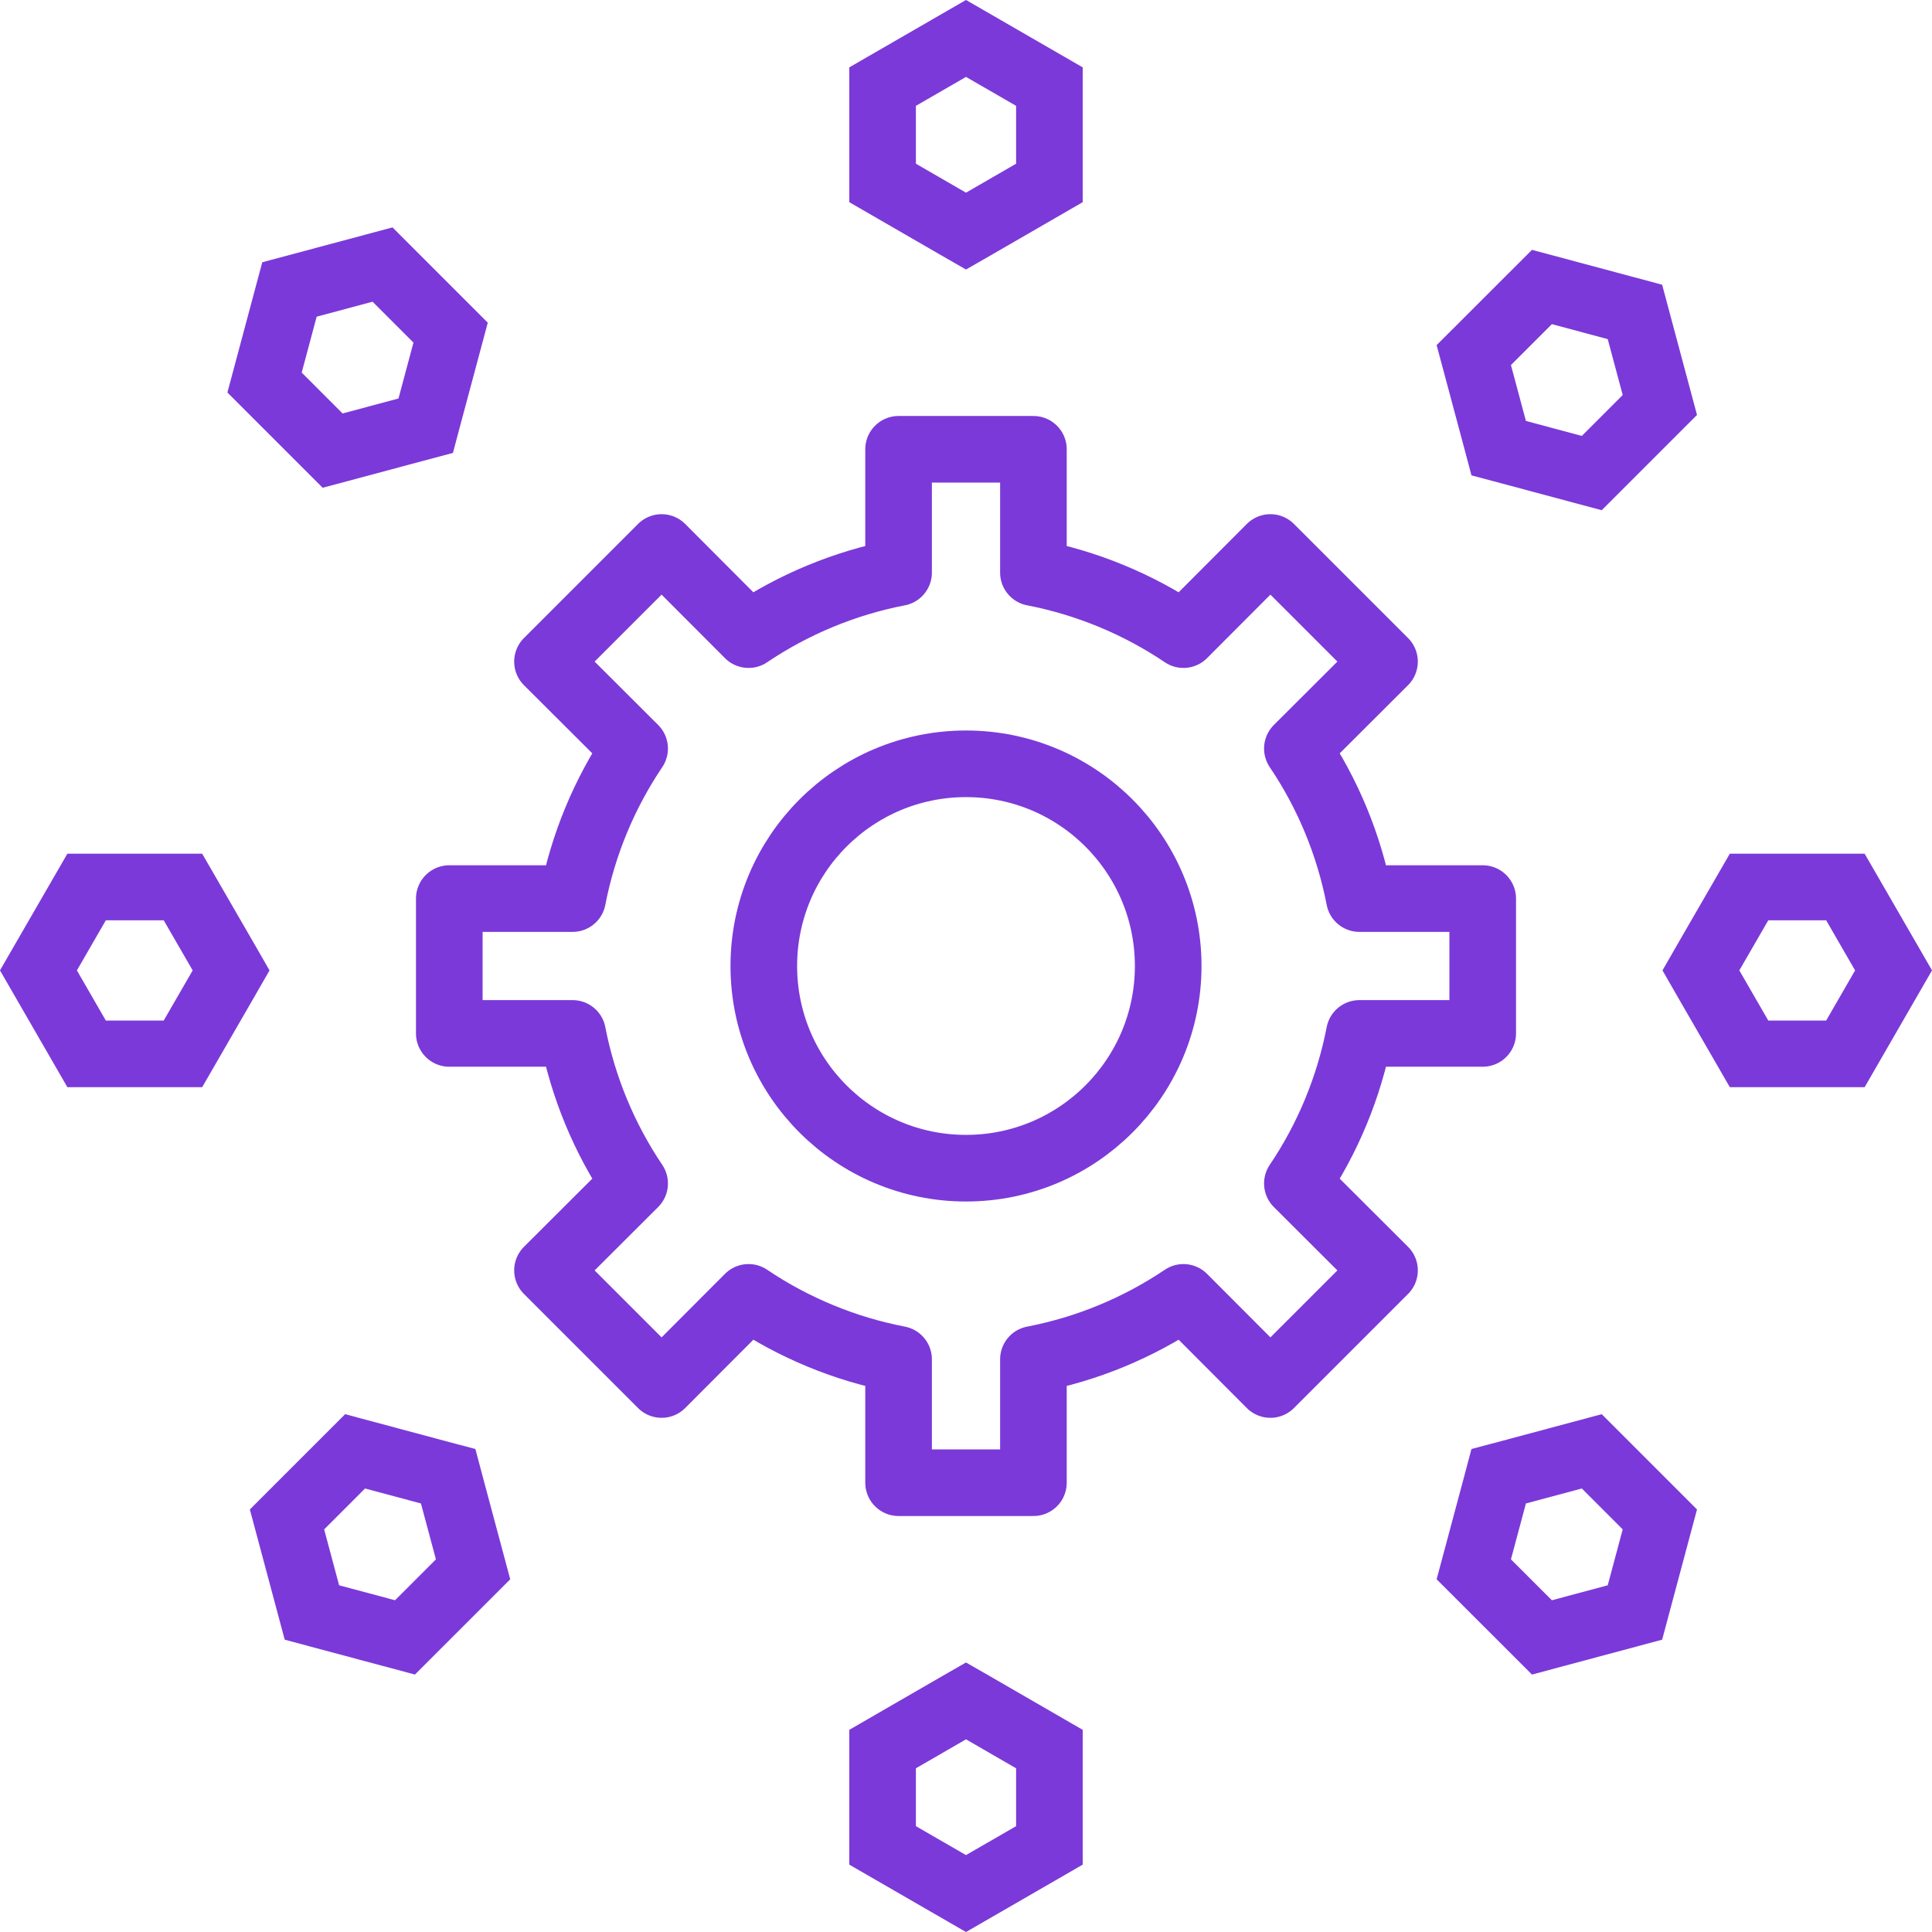 <svg width="29" height="29" viewBox="0 0 29 29" fill="none" xmlns="http://www.w3.org/2000/svg">
<path d="M22.256 13.488H20.405C20.249 12.682 19.933 11.916 19.474 11.236L20.782 9.931L19.069 8.218L17.764 9.526C17.084 9.068 16.317 8.751 15.512 8.595V6.744H13.488V8.595C12.683 8.751 11.916 9.068 11.236 9.526L9.931 8.218L8.218 9.931L9.526 11.236C9.068 11.916 8.751 12.682 8.595 13.488H6.744V15.512H8.595C8.751 16.317 9.068 17.084 9.526 17.764L8.218 19.069L9.931 20.782L11.236 19.474C11.916 19.932 12.683 20.249 13.488 20.404V22.256H15.512V20.404C16.317 20.249 17.084 19.932 17.764 19.474L19.069 20.782L20.782 19.069L19.474 17.764C19.933 17.084 20.249 16.317 20.405 15.512H22.256V13.488Z" stroke="#7B39D9" stroke-linecap="round" stroke-linejoin="round"/>
<path fill-rule="evenodd" clip-rule="evenodd" d="M14.5 17.535C12.824 17.535 11.465 16.176 11.465 14.5C11.465 12.824 12.824 11.465 14.5 11.465C16.176 11.465 17.535 12.824 17.535 14.5C17.535 16.176 16.176 17.535 14.5 17.535Z" stroke="#7B39D9" stroke-linecap="round" stroke-linejoin="round"/>
<path d="M14.345 25.62L14.5 25.531L14.655 25.62L15.752 26.254V27.7L14.5 28.423L13.248 27.7V26.254L14.345 25.62Z" stroke="#7B39D9"/>
<path d="M6.554 22.113L6.727 22.159L6.773 22.332L7.101 23.556L6.079 24.578L4.682 24.204L4.308 22.807L5.33 21.785L6.554 22.113Z" stroke="#7B39D9"/>
<path d="M6.217 6.436L6.39 6.39L6.436 6.217L6.764 4.993L5.742 3.971L4.345 4.345L3.971 5.742L4.993 6.764L6.217 6.436Z" stroke="#7B39D9"/>
<path d="M3.38 14.721L3.469 14.566L3.38 14.411L2.746 13.314L1.3 13.314L0.577 14.566L1.3 15.819L2.746 15.819L3.38 14.721Z" stroke="#7B39D9"/>
<path d="M25.62 14.721L25.531 14.566L25.62 14.411L26.254 13.314L27.7 13.314L28.423 14.566L27.7 15.819L26.254 15.819L25.62 14.721Z" stroke="#7B39D9"/>
<path d="M22.669 22.113L22.496 22.159L22.45 22.332L22.122 23.556L23.145 24.578L24.541 24.204L24.915 22.807L23.893 21.785L22.669 22.113Z" stroke="#7B39D9"/>
<path d="M22.669 6.773L22.496 6.727L22.45 6.554L22.122 5.33L23.145 4.308L24.541 4.682L24.915 6.079L23.893 7.101L22.669 6.773Z" stroke="#7B39D9"/>
<path d="M14.345 3.38L14.5 3.469L14.655 3.38L15.752 2.746V1.3L14.5 0.577L13.248 1.3V2.746L14.345 3.38Z" stroke="#7B39D9"/>
</svg>
